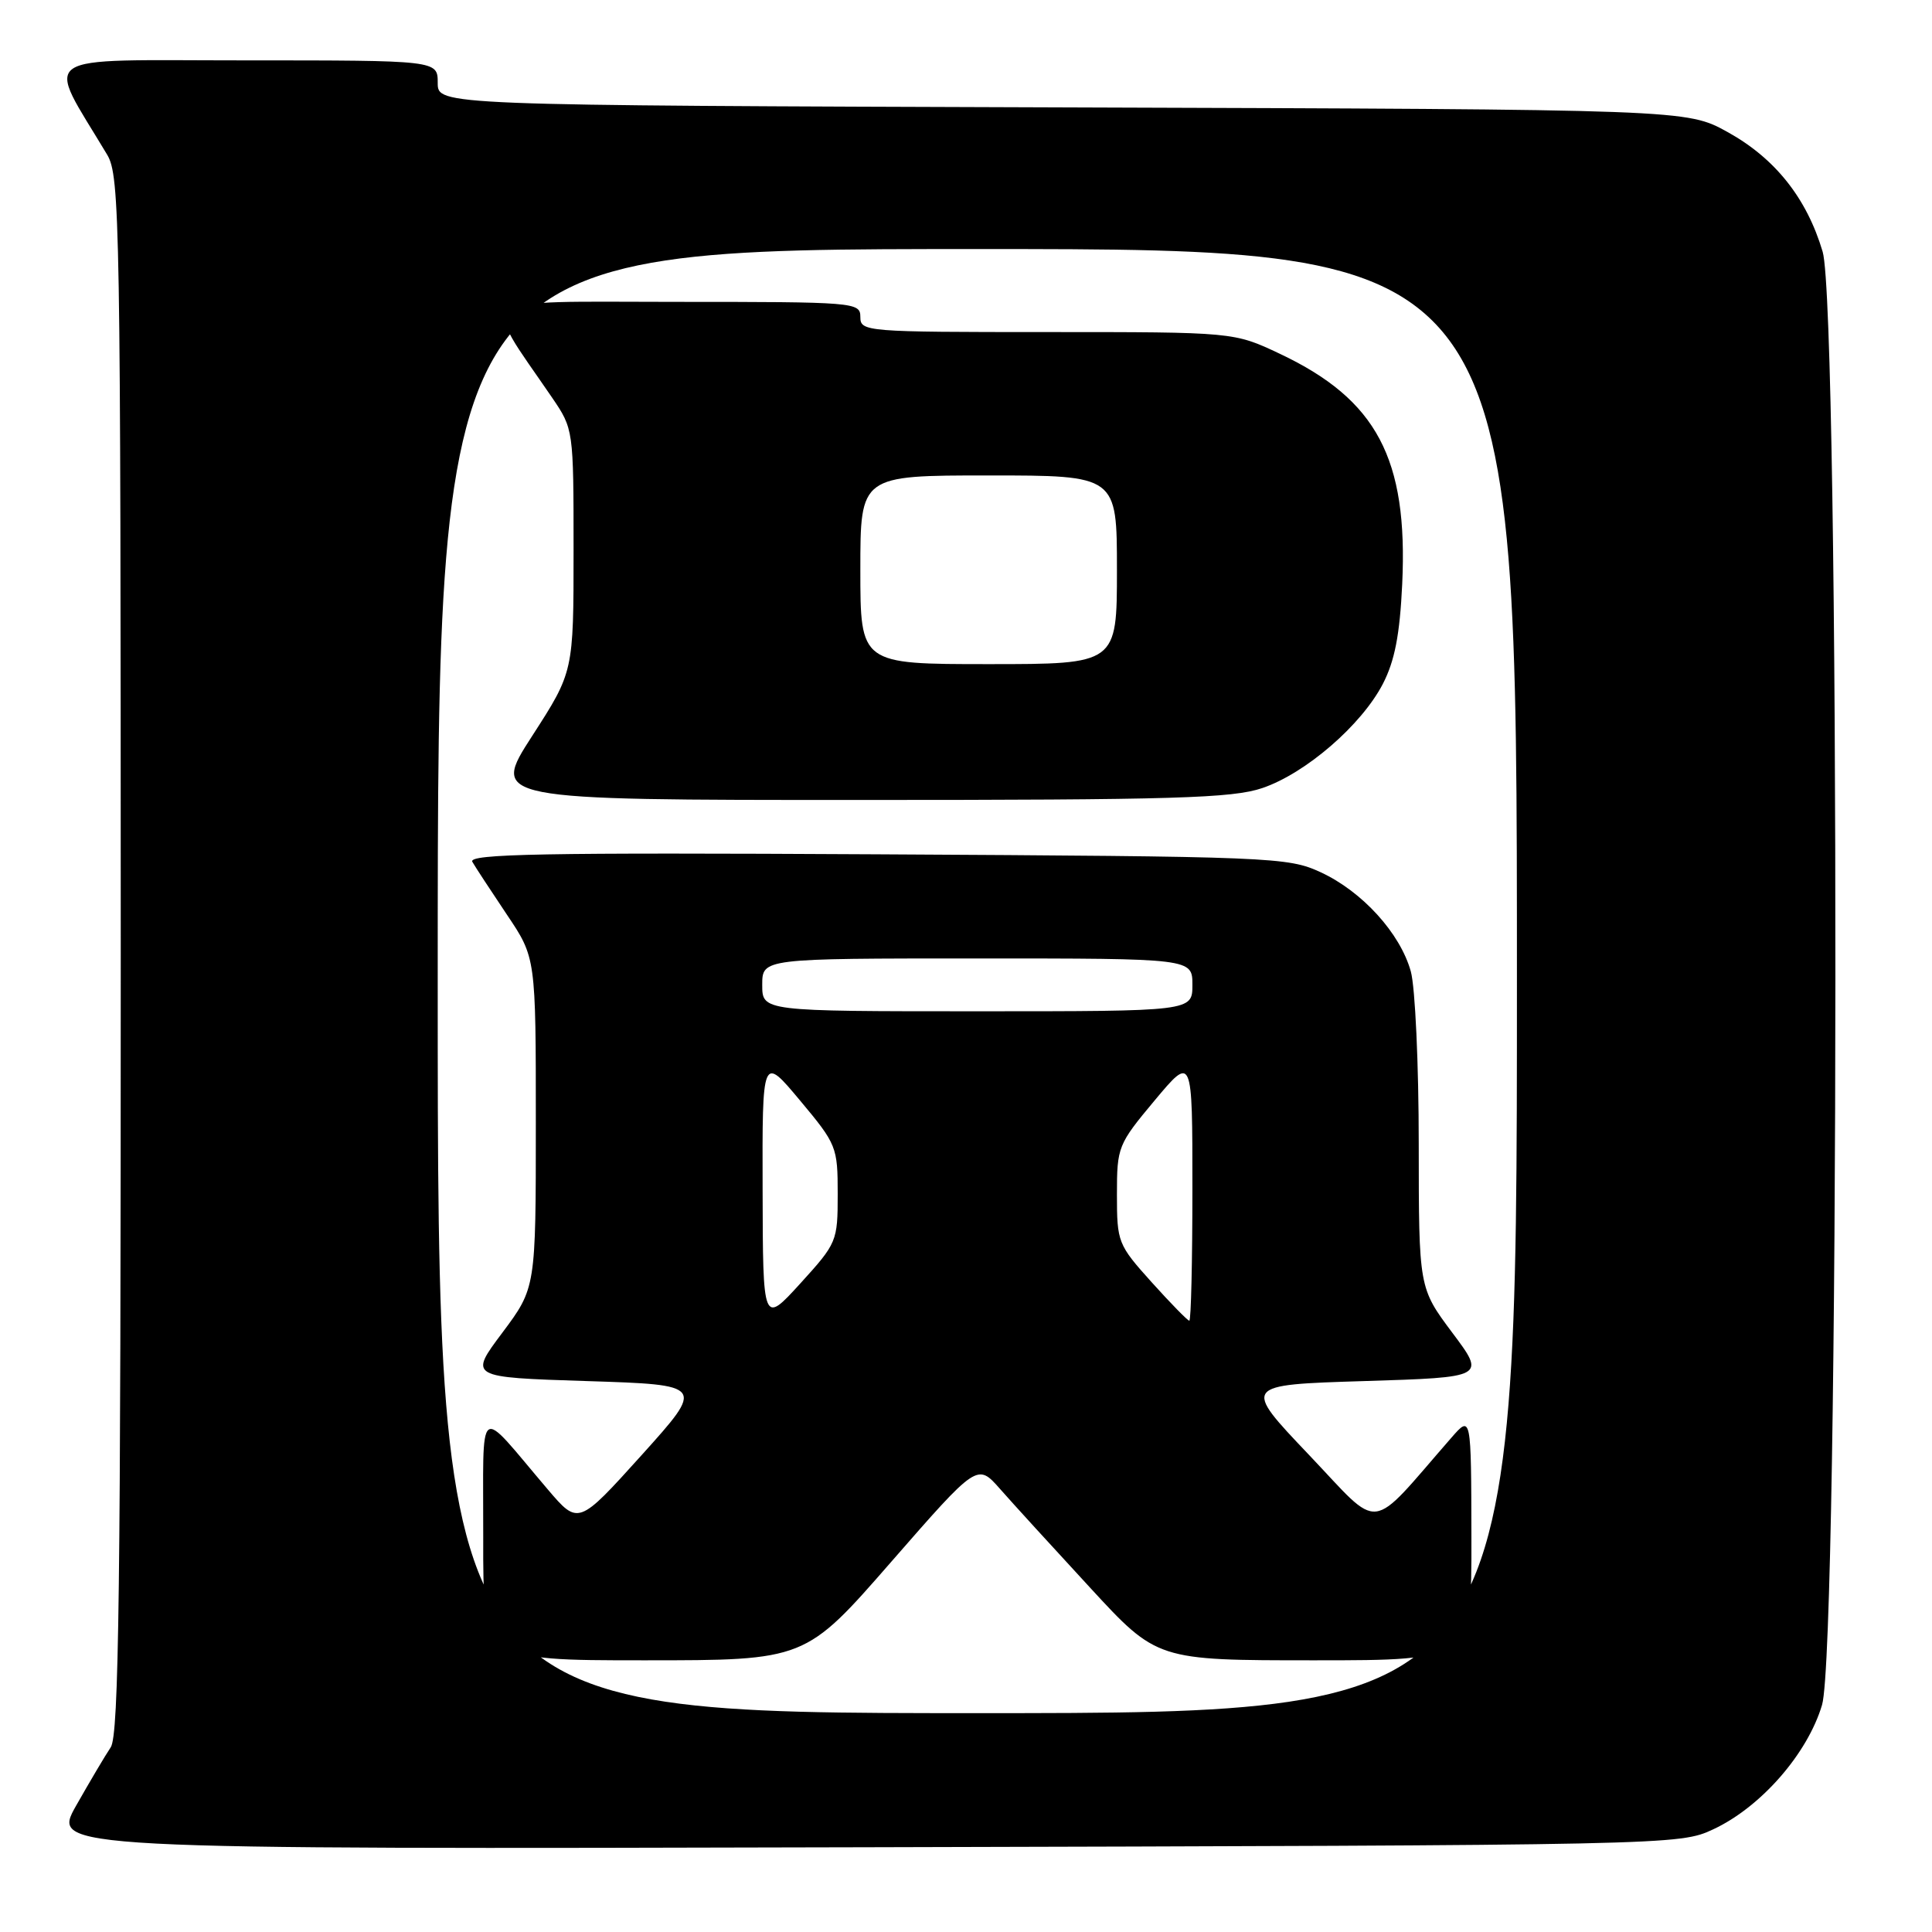 <?xml version="1.0" encoding="UTF-8" standalone="no"?>
<!DOCTYPE svg PUBLIC "-//W3C//DTD SVG 1.1//EN" "http://www.w3.org/Graphics/SVG/1.1/DTD/svg11.dtd" >
<svg xmlns="http://www.w3.org/2000/svg" xmlns:xlink="http://www.w3.org/1999/xlink" version="1.1" viewBox="0 0 256 256">
 <g >
 <path fill="currentColor"
d=" M 227.00 242.40 C 233.31 239.47 239.51 232.38 241.43 225.91 C 243.74 218.15 243.81 41.08 241.51 33.35 C 239.40 26.25 235.21 20.98 228.92 17.50 C 223.50 14.50 223.50 14.50 140.75 14.23 C 58.00 13.96 58.00 13.96 58.00 10.98 C 58.00 8.00 58.00 8.00 32.46 8.00 C 4.18 8.00 5.99 6.76 14.20 20.50 C 15.89 23.33 15.99 29.28 16.00 126.53 C 16.00 210.59 15.76 229.92 14.67 231.53 C 13.94 232.61 11.88 236.10 10.08 239.27 C 6.83 245.04 6.83 245.04 114.66 244.77 C 221.75 244.50 222.53 244.49 227.00 242.40 Z  M 58.00 130.00 C 58.00 33.00 58.00 33.00 129.50 33.00 C 201.00 33.00 201.00 33.00 201.00 130.00 C 201.00 227.00 201.00 227.00 129.50 227.00 C 58.00 227.00 58.00 227.00 58.00 130.00 Z  M 118.10 206.94 C 129.50 193.88 129.50 193.88 132.50 197.28 C 134.15 199.16 139.51 205.03 144.41 210.34 C 153.31 220.00 153.31 220.00 174.16 220.00 C 195.00 220.00 195.00 220.00 194.97 203.75 C 194.94 187.50 194.94 187.50 192.32 190.50 C 181.16 203.28 183.21 203.04 173.43 192.76 C 164.62 183.50 164.62 183.50 180.74 183.00 C 196.87 182.50 196.87 182.50 192.43 176.58 C 188.00 170.65 188.00 170.65 187.99 151.58 C 187.99 141.08 187.52 130.80 186.94 128.72 C 185.54 123.67 180.51 118.13 175.00 115.58 C 170.64 113.57 168.79 113.49 116.16 113.20 C 71.83 112.96 61.96 113.14 62.59 114.20 C 63.00 114.92 65.07 118.06 67.17 121.20 C 71.00 126.89 71.00 126.89 71.00 148.77 C 71.00 170.65 71.00 170.65 66.57 176.58 C 62.13 182.50 62.13 182.50 77.77 183.00 C 93.40 183.50 93.40 183.50 85.02 192.81 C 76.63 202.11 76.63 202.11 72.57 197.34 C 63.03 186.14 64.07 185.36 64.03 203.75 C 64.00 220.00 64.00 220.00 85.35 220.00 C 106.71 220.00 106.71 220.00 118.10 206.94 Z  M 167.27 104.42 C 173.01 102.47 180.39 96.09 183.23 90.63 C 184.81 87.57 185.48 84.13 185.80 77.39 C 186.58 60.78 182.43 52.95 169.61 46.89 C 163.50 44.00 163.50 44.00 138.75 44.00 C 114.67 44.00 114.00 43.95 114.00 42.00 C 114.00 40.05 113.33 40.00 89.49 40.00 C 62.18 40.00 63.70 38.83 73.15 52.68 C 75.99 56.85 76.00 56.90 76.00 72.94 C 76.00 89.02 76.00 89.02 70.52 97.51 C 65.04 106.00 65.04 106.00 113.84 106.00 C 155.63 106.00 163.31 105.77 167.27 104.42 Z  M 101.05 157.66 C 101.00 139.83 101.00 139.83 106.00 145.81 C 110.86 151.62 111.00 151.97 111.00 158.21 C 111.00 164.50 110.90 164.72 106.05 170.06 C 101.09 175.50 101.09 175.50 101.05 157.66 Z  M 152.59 169.89 C 148.13 164.93 148.00 164.60 148.00 158.29 C 148.00 151.96 148.13 151.64 153.00 145.81 C 158.00 139.83 158.00 139.83 158.00 157.41 C 158.00 167.09 157.82 175.00 157.59 175.00 C 157.37 175.00 155.12 172.70 152.59 169.89 Z  M 101.00 130.50 C 101.00 127.00 101.00 127.00 129.50 127.00 C 158.00 127.00 158.00 127.00 158.00 130.50 C 158.00 134.00 158.00 134.00 129.50 134.00 C 101.00 134.00 101.00 134.00 101.00 130.50 Z  M 114.00 75.50 C 114.00 63.00 114.00 63.00 131.00 63.00 C 148.00 63.00 148.00 63.00 148.00 75.50 C 148.00 88.00 148.00 88.00 131.00 88.00 C 114.00 88.00 114.00 88.00 114.00 75.50 Z "/>
</g>
</svg>